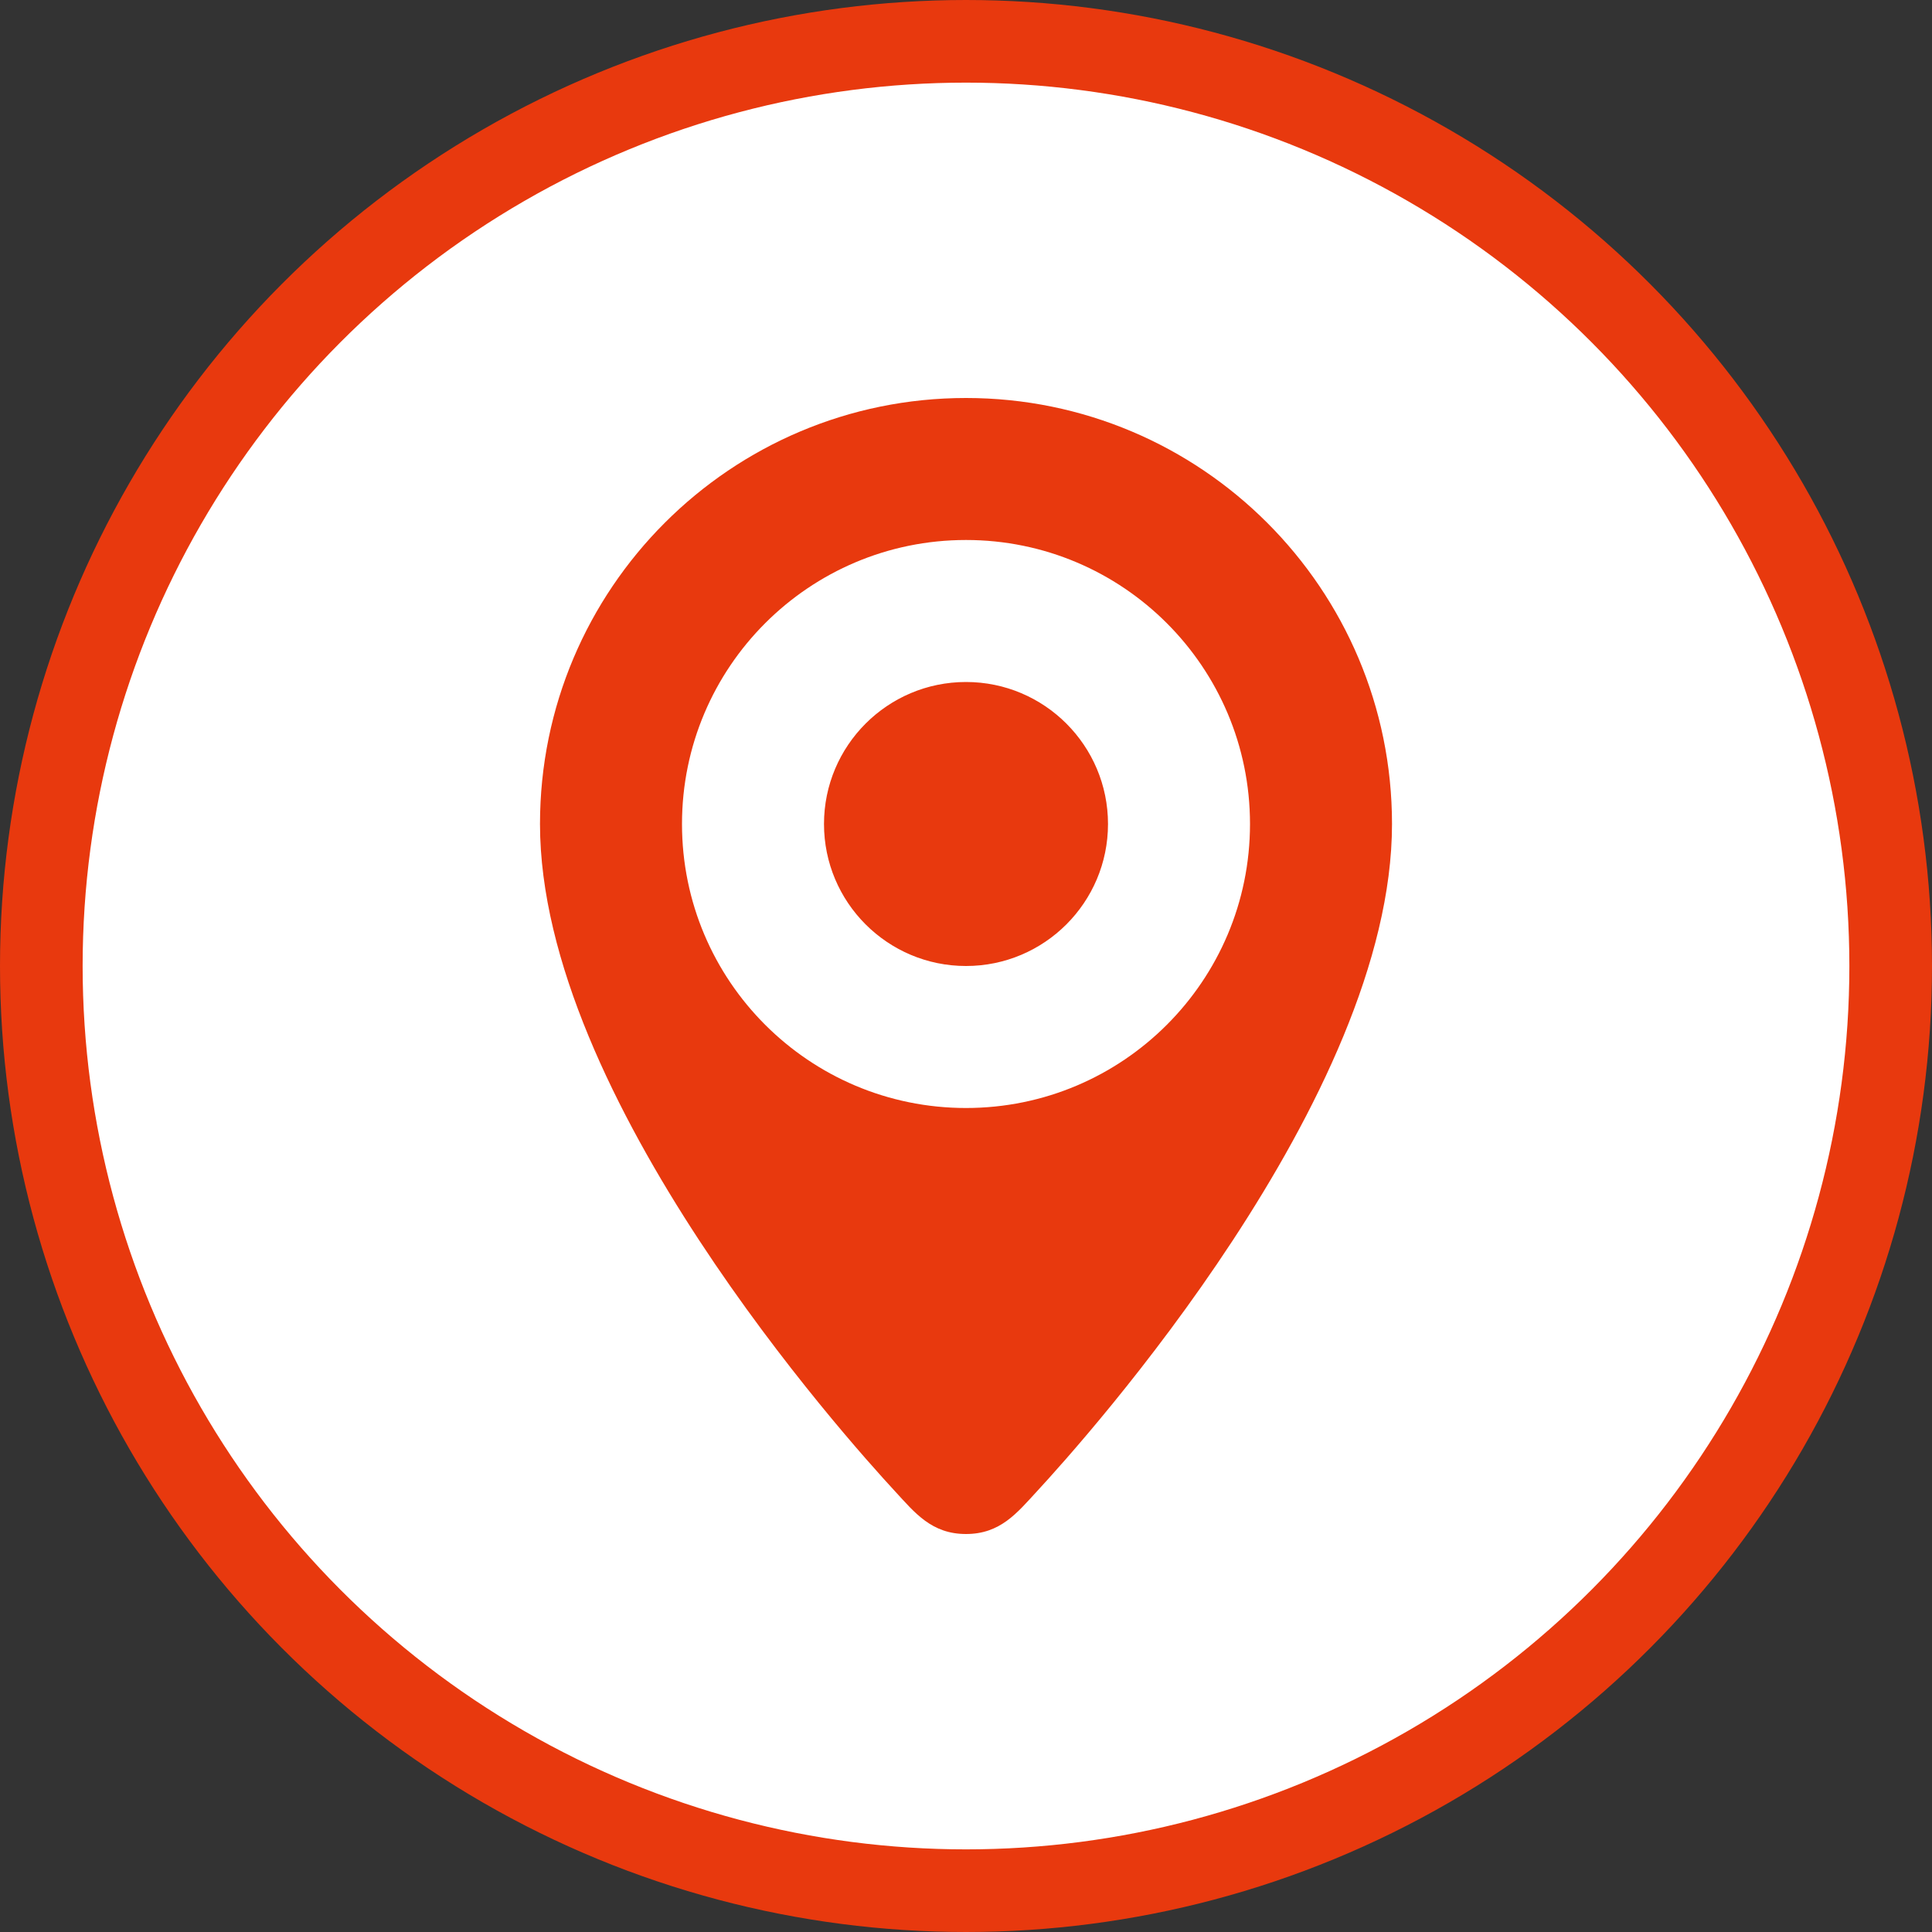 <?xml version="1.0" encoding="UTF-8" standalone="no"?>
<!-- Created with Inkscape (http://www.inkscape.org/) -->

<svg
   xmlns:dc="http://purl.org/dc/elements/1.1/"
   xmlns:cc="http://creativecommons.org/ns#"
   xmlns:rdf="http://www.w3.org/1999/02/22-rdf-syntax-ns#"
   xmlns:svg="http://www.w3.org/2000/svg"
   xmlns="http://www.w3.org/2000/svg"
   xmlns:sodipodi="http://sodipodi.sourceforge.net/DTD/sodipodi-0.dtd"
   xmlns:inkscape="http://www.inkscape.org/namespaces/inkscape"
   id="svg2"
   version="1.1"
   inkscape:version="0.91 r13725"
   width="3000"
   height="3000"
   viewBox="0 0 3000 3000"
   sodipodi:docname="CUSTOM_RECENT_LOCATION.W+RO.v1.svg"
   inkscape:export-filename="D:\ASUS WEBSTORAGE\R+D\CABS\DEV TEAM\WIREFRAME + PROTOTYPE\CUSTOM ICONS\FINAL CUSTOM LOGOS.v5\FINAL CUSTOM LOGOS.v5.PNG\CUSTOM_WORK.W+RO.v1.png"
   inkscape:export-xdpi="1.5"
   inkscape:export-ydpi="1.5">
  <rect x="0" y="0" width="3000" height="3000" fill="#333333" stroke="none"/>
  <defs
     id="defs6">
    <pattern
       y="0"
       x="0"
       height="6"
       width="6"
       patternUnits="userSpaceOnUse"
       id="EMFhbasepattern" />
  </defs>
  <sodipodi:namedview
     pagecolor="#ffffff"
     bordercolor="#666666"
     borderopacity="1"
     objecttolerance="10"
     gridtolerance="10"
     guidetolerance="10"
     inkscape:pageopacity="0"
     inkscape:pageshadow="2"
     inkscape:window-width="1920"
     inkscape:window-height="1017"
     id="namedview4"
     showgrid="true"
     fit-margin-top="0"
     fit-margin-left="0"
     fit-margin-right="0"
     fit-margin-bottom="0"
     inkscape:zoom="0.098890192"
     inkscape:cx="1006.5474"
     inkscape:cy="1558.1025"
     inkscape:window-x="-8"
     inkscape:window-y="-8"
     inkscape:window-maximized="1"
     inkscape:current-layer="svg2"
     showguides="true"
     inkscape:guide-bbox="true"
     inkscape:object-nodes="true">
    <inkscape:grid
       type="xygrid"
       id="grid4160"
       originx="140.731"
       originy="-100.994" />
    <sodipodi:guide
       position="1500.731,1499.006"
       orientation="1,0"
       id="guide4170" />
  </sodipodi:namedview>
  <g
     id="info"
     transform="matrix(73.5,0,0,73.5,-2248.269,-1374.506)" />
  <circle
     r="1435.846"
     cy="-1500"
     cx="-1500"
     id="path4163"
     style="fill:#ffffff;fill-opacity:1;stroke:#e8390e;stroke-width:128.308;stroke-linecap:round;stroke-linejoin:round;stroke-miterlimit:4;stroke-dasharray:none;stroke-opacity:1"
     transform="scale(-1,-1)"
     inkscape:export-filename="D:\ASUS WEBSTORAGE\R+D\CABS\DEV TEAM\WIREFRAME + PROTOTYPE\CUSTOM ICONS\FINAL CUSTOM LOGOS.v5\FINAL CUSTOM LOGOS.v5.PNG\CUSTOM TERMS ICON.W+RO.v1.png"
     inkscape:export-xdpi="1.5"
     inkscape:export-ydpi="1.5" />
  <path
     inkscape:connector-curvature="0"
     d="m 1500,618 c -365.258,0 -661.5,296.242 -661.5,661.5 0,424.904 476.39,955.096 551.25,1036.13 30.98,33.626 56.889,66.371 110.25,66.371 53.361,0 79.27,-32.744 110.25,-66.371 C 1685.11,2234.596 2161.5,1704.403 2161.5,1279.5 2161.5,914.242 1865.258,618 1500,618 Z m 0,1102.5 c -243.542,0 -441,-197.458 -441,-441 0,-243.542 197.458,-441 441,-441 243.542,0 441,197.458 441,441 0,243.542 -197.458,441 -441,441 z m 0,-661.5 c -121.716,0 -220.5,98.784 -220.5,220.5 0,121.716 98.784,220.5 220.5,220.5 121.716,0 220.5,-98.784 220.5,-220.5 0,-121.716 -98.784,-220.5 -220.5,-220.5 z"
     id="path3"
     style="fill:#e8390e;fill-opacity:1" />
</svg>
